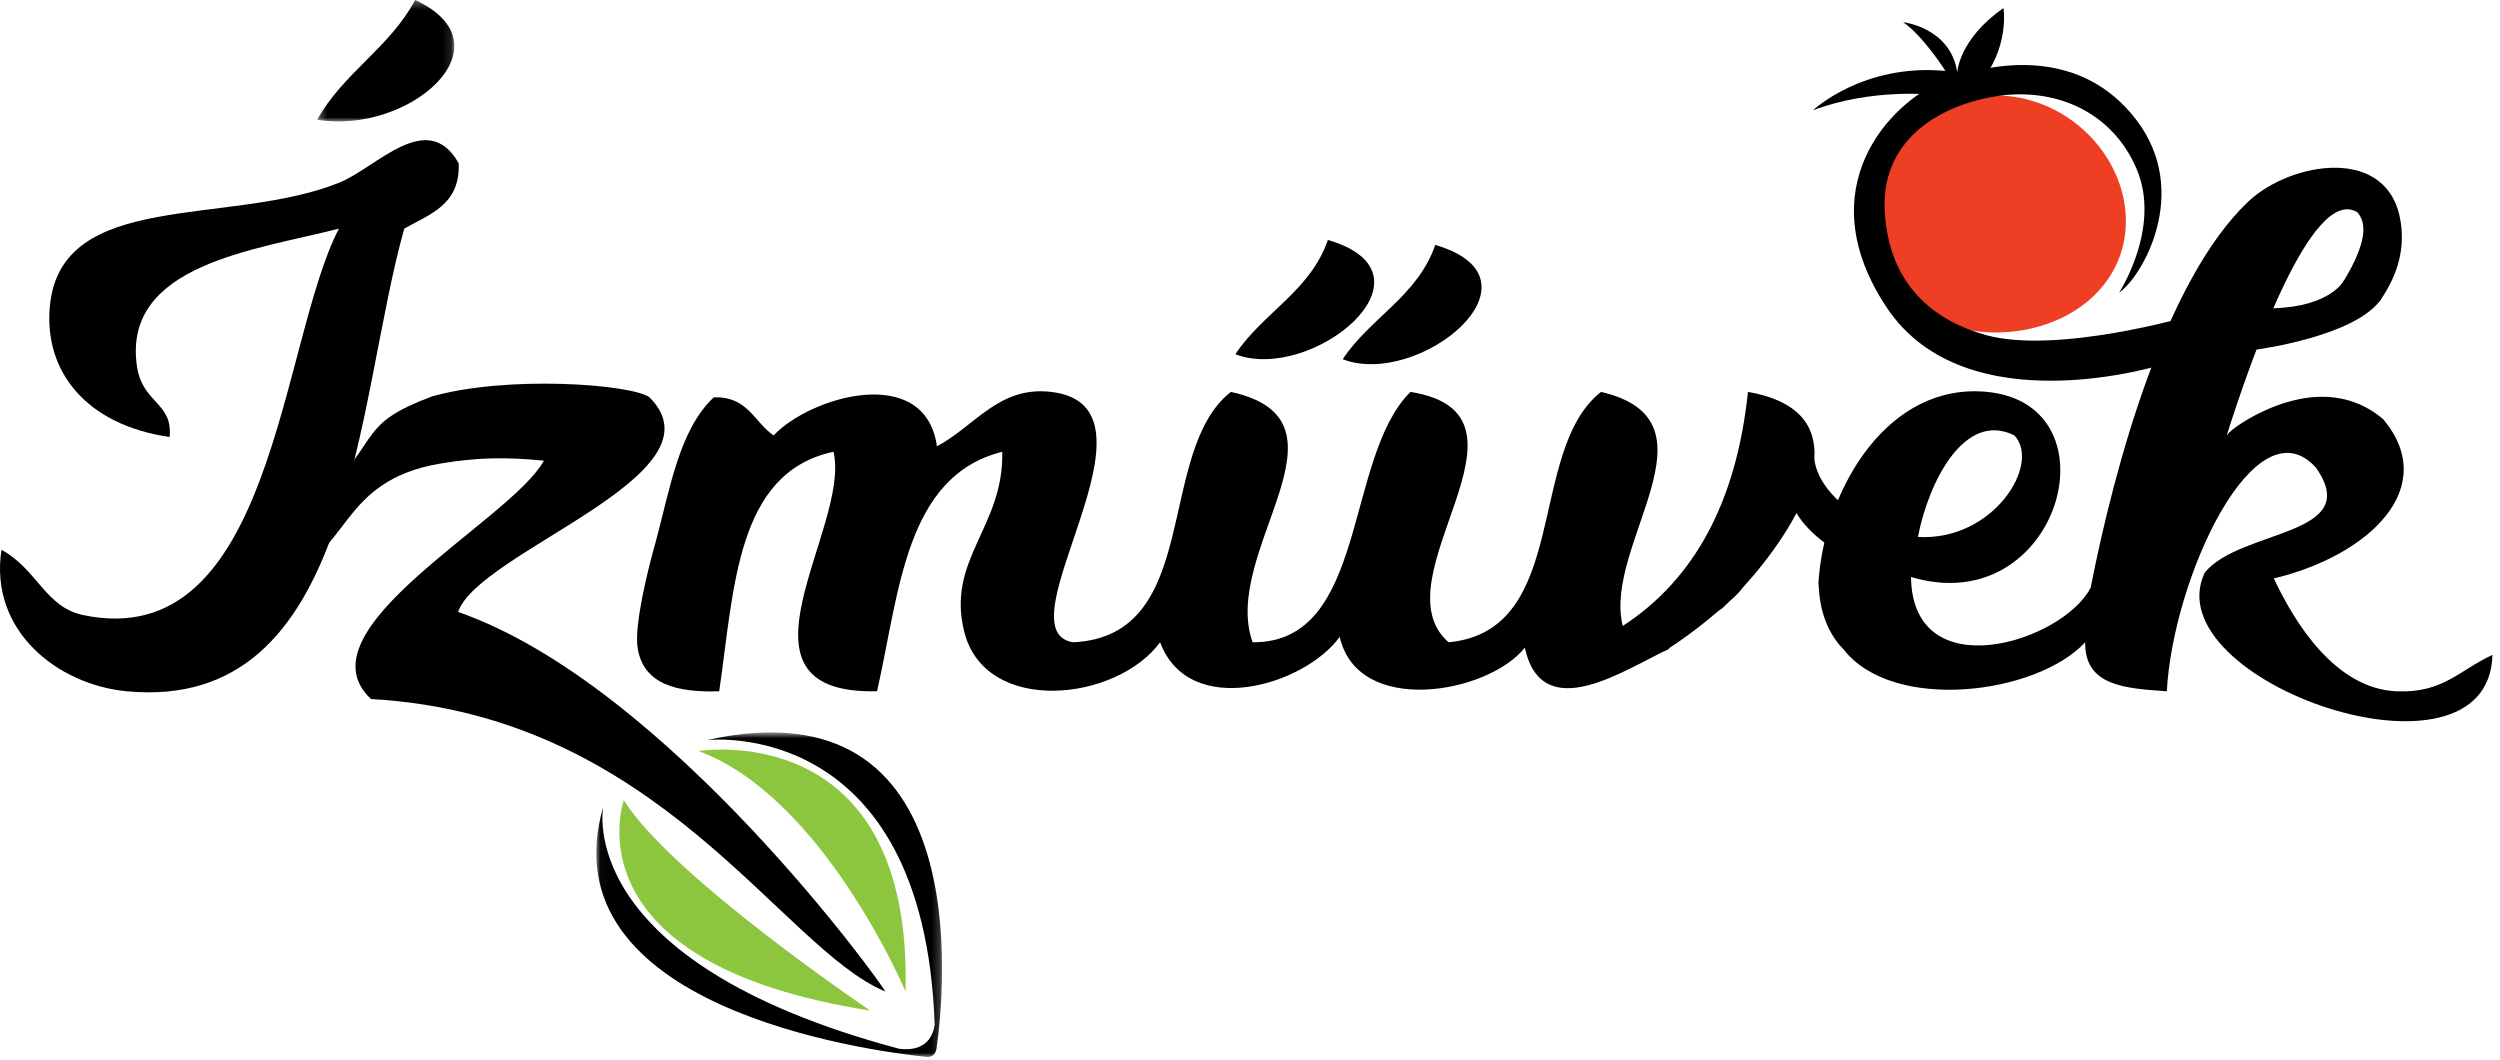 <?xml version="1.0" encoding="UTF-8"?>
<svg width="302px" height="128px" viewBox="0 0 302 128" version="1.1" xmlns="http://www.w3.org/2000/svg" xmlns:xlink="http://www.w3.org/1999/xlink">
    <!-- Generator: Sketch 40.3 (33839) - http://www.bohemiancoding.com/sketch -->
    <title>Page 1</title>
    <desc>Created with Sketch.</desc>
    <defs>
        <polygon id="path-1" points="16.881 0.318 0.313 0.318 0.313 14.992 16.881 14.992 16.881 0.318"></polygon>
        <polygon id="path-3" points="0.031 40 41.803 40 41.803 0.794 0.031 0.794"></polygon>
    </defs>
    <g id="SINGLE-PAGE-wireframe" stroke="none" stroke-width="1" fill="none" fill-rule="evenodd">
        <g transform="translate(-1076, -172)" id="Page-1">
            <g transform="translate(1076, 171)">
                <path d="M84.384,91.728 C84.384,91.728 110.226,87.457 109.389,120.77 C109.389,120.77 99.46,97.281 84.384,91.728" id="Fill-1" fill="#8CC63E"></path>
                <path d="M75.358,97.663 C75.358,97.663 68.309,117.335 105.121,123.076 C105.121,123.076 81.133,106.911 75.358,97.663" id="Fill-3" fill="#8CC63E"></path>
                <path d="M256.806,27.715 C256.806,35.623 249.741,41.164 241.024,41.164 C232.307,41.164 225.241,34.753 225.241,26.845 C225.241,18.937 232.307,12.526 241.024,12.526 C249.741,12.526 256.806,19.807 256.806,27.715" id="Fill-5" fill="#EE3E23"></path>
                <path d="M55.339,74.923 C57.789,67.614 87.91,58.346 78.437,48.979 C76.159,47.396 61.263,46.307 52.134,48.904 C43.286,52.241 46.035,53.853 39.466,60.364 C35.925,63.875 32.999,64.966 34.163,69.714 C42.349,68.558 40.534,59.062 53.312,56.978 C57.646,56.271 60.923,56.186 65.704,56.646 C61.769,63.864 35.85,77.064 44.819,85.444 C79.689,87.393 94.32,115.542 106.942,120.771 C106.91,120.387 80.757,83.786 55.339,74.923" id="Fill-7" fill="#000000"></path>
                <g id="Group-11" transform="translate(38, 0.682)">
                    <mask id="mask-2" fill="white">
                        <use xlink:href="#path-1"></use>
                    </mask>
                    <g id="Clip-10"></g>
                    <path d="M0.313,14.784 C3.447,9.15 9.108,6.046 12.149,0.318 C23.877,5.743 11.455,16.63 0.313,14.784" id="Fill-9" fill="#000000" mask="url(#mask-2)"></path>
                </g>
                <g id="Group-14" transform="translate(0, 17.682)" fill="#000000">
                    <path d="M55.409,3.044 C55.616,8.072 51.905,9.185 48.834,10.935 C42.914,31.974 42.862,69.433 15.3,66.824 C7.018,66.041 -1.328,59.571 0.177,49.729 C4.547,52.137 5.462,56.657 10.04,57.618 C33.013,62.443 33.809,24.635 40.943,10.935 C30.92,13.521 14.755,15.235 16.542,27.558 C17.199,32.086 20.901,31.901 20.487,36.106 C10.328,34.634 5.297,28.116 6.022,20.325 C7.343,6.122 27.709,10.731 40.994,5.378 C45.467,3.576 51.647,-3.655 55.409,3.044" id="Fill-12"></path>
                </g>
                <path d="M162.199,44.398 C165.515,39.383 171.24,36.779 173.378,30.588 C187.541,34.736 171.426,47.934 162.199,44.398" id="Fill-15" fill="#000000"></path>
                <path d="M243.342,53.602 C246.595,57.065 240.789,66.394 231.687,65.862 C232.967,59.203 237.321,50.581 243.342,53.602 M289.62,84.516 C282.08,84.266 277.149,76.124 274.678,70.877 C286.038,68.163 294.875,59.98 287.888,51.636 C281.893,46.553 274.729,50.023 272.807,50.965 C272.26,51.233 269.687,52.606 268.985,53.602 C271.778,44.776 279.242,23.248 284.766,26.643 C287.034,29.151 283.689,34.675 279.285,40.48 C280.735,40.312 282.168,40.02 283.602,39.731 C283.651,39.694 283.701,39.657 283.756,39.623 C284.991,38.83 286.246,38.069 287.511,37.325 C289.354,34.627 290.533,31.617 290.026,27.959 C288.703,18.407 276.689,20.538 271.616,25.329 C261.619,34.767 255.473,57.102 252.547,72.013 C249.056,78.624 231.016,84.184 230.849,70.698 C248.724,76.067 256.043,49.91 240.055,48.342 C228.117,47.172 220.73,59.806 219.738,70.511 L219.737,70.51 C219.737,70.51 219.731,70.567 219.723,70.668 C219.703,70.897 219.686,71.126 219.671,71.356 C219.671,71.356 219.662,71.532 219.709,71.897 C219.78,73.718 220.274,76.974 222.692,79.439 C222.697,79.444 222.701,79.448 222.705,79.453 C228.72,87.132 246.057,84.879 251.89,78.588 C251.81,83.928 256.842,84.156 261.752,84.505 C262.502,70.704 272.444,49.453 279.745,57.465 C285.654,65.828 270.647,64.856 266.324,70.183 C260.152,83.293 300.668,97.379 301.087,80.112 C297.048,81.984 295.153,84.703 289.62,84.516" id="Fill-17" fill="#000000"></path>
                <path d="M219.178,55.458 C219.178,55.458 218.348,59.403 224.593,63.411 C230.837,67.419 227.117,70.184 227.117,70.184 C227.117,70.184 215.858,66.212 216.009,59.377 C216.159,52.541 219.178,55.458 219.178,55.458" id="Fill-19" fill="#000000"></path>
                <path d="M211.153,48.342 C209.785,61.44 204.795,70.914 196.029,76.615 C193.57,66.847 208.433,51.817 193.4,48.342 C184.331,55.492 189.799,77.178 174.989,78.588 C166.166,70.892 187.549,51.087 170.386,48.342 C162.336,56.33 165.271,78.681 151.318,78.588 C147.371,67.63 164.614,51.816 148.687,48.342 C139.487,55.579 145.328,77.859 129.619,78.588 C120.642,77.12 141.902,50.114 126.99,48.342 C120.673,47.591 117.772,52.48 113.181,54.917 C111.766,44.801 97.842,48.904 93.456,53.603 C91.107,52.006 90.325,48.843 86.223,48.999 C82.012,52.945 80.921,60.165 79.197,66.496 L79.198,66.495 C79.198,66.495 79.194,66.506 79.192,66.515 C79.117,66.79 79.042,67.063 78.964,67.334 C78.308,69.738 76.531,76.677 77.049,79.422 C77.802,83.642 81.739,84.677 86.881,84.506 C88.698,72.077 88.934,58.068 100.688,55.575 C102.848,64.702 86.757,84.936 105.948,84.506 C108.665,72.537 109.335,58.523 121.072,55.575 C121.273,64.685 114.313,68.542 116.469,77.273 C118.986,87.467 134.883,85.756 140.14,78.588 C143.65,87.958 157.591,83.814 161.839,77.931 C164.007,87.585 179.75,84.825 184.194,79.245 C186.306,88.802 196.328,81.827 201.584,79.409 C201.598,79.37 201.617,79.331 201.634,79.292 C202.676,78.634 204.771,77.207 207.718,74.692 C207.789,74.652 207.858,74.611 207.931,74.573 C207.939,74.57 207.946,74.568 207.954,74.564 C208.28,74.271 208.632,73.939 209.003,73.573 C209.006,73.571 209.007,73.569 209.01,73.567 C209.757,72.904 210.253,72.376 210.555,71.957 C217,64.906 225.929,50.915 211.153,48.342" id="Fill-21" fill="#000000"></path>
                <path d="M149.231,43.794 C152.546,38.78 158.271,36.176 160.41,29.985 C174.572,34.132 158.457,47.33 149.231,43.794" id="Fill-23" fill="#000000"></path>
                <path d="M264.726,39.118 C264.726,39.118 248.529,43.878 239.857,41.465 C233.868,39.798 228.216,35.659 227.678,26.579 C227.181,18.213 233.827,13.869 240.912,12.663 C248,11.456 255.088,14.321 258.103,21.409 C261.12,28.497 255.993,36.338 255.993,36.338 C258.707,34.528 264.738,24.274 258.103,15.528 C251.469,6.782 240.952,8.252 234.504,10.891 C228.478,13.357 218.293,23.671 227.915,38.147 C237.536,52.624 261.469,44.972 261.469,44.972 L264.726,39.118 Z" id="Fill-25" fill="#000000"></path>
                <path d="M283.172,34.862 C283.172,34.862 281.59,38.034 274.62,38.239 C266.645,38.472 272.588,43.227 272.588,43.227 C272.588,43.227 284.623,41.651 287.675,37.085 L283.172,34.862 Z" id="Fill-27" fill="#000000"></path>
                <path d="M233.643,12.448 C233.643,12.448 226.163,11.608 219.006,14.321 C219.006,14.321 225.028,8.634 235.01,9.567 C235.01,9.567 232.297,5.302 229.894,3.679 C229.894,3.679 235.614,4.313 236.439,9.729 C236.439,9.729 236.614,5.741 242.019,1.975 C242.019,1.975 242.714,6.15 239.762,10.276 L233.643,12.448 Z" id="Fill-29" fill="#000000"></path>
                <g id="Group-33" transform="translate(72, 88.682)">
                    <mask id="mask-4" fill="white">
                        <use xlink:href="#path-3"></use>
                    </mask>
                    <g id="Clip-32"></g>
                    <path d="M39.86,39.989 C40.778,40.094 41.043,39.437 41.12,39.068 C42.092,32.305 46.139,-5.562 13.407,1.719 C13.407,1.719 39.598,-1.353 40.912,36.108 C40.749,37.267 39.99,39.43 36.63,39.012 C-3.066,28.425 0.882,9.735 0.882,9.735 C-6.177,34.01 32.779,39.243 39.856,39.989 L39.86,39.989 Z" id="Fill-31" fill="#000000" mask="url(#mask-4)"></path>
                </g>
            </g>
        </g>
    </g>
</svg>